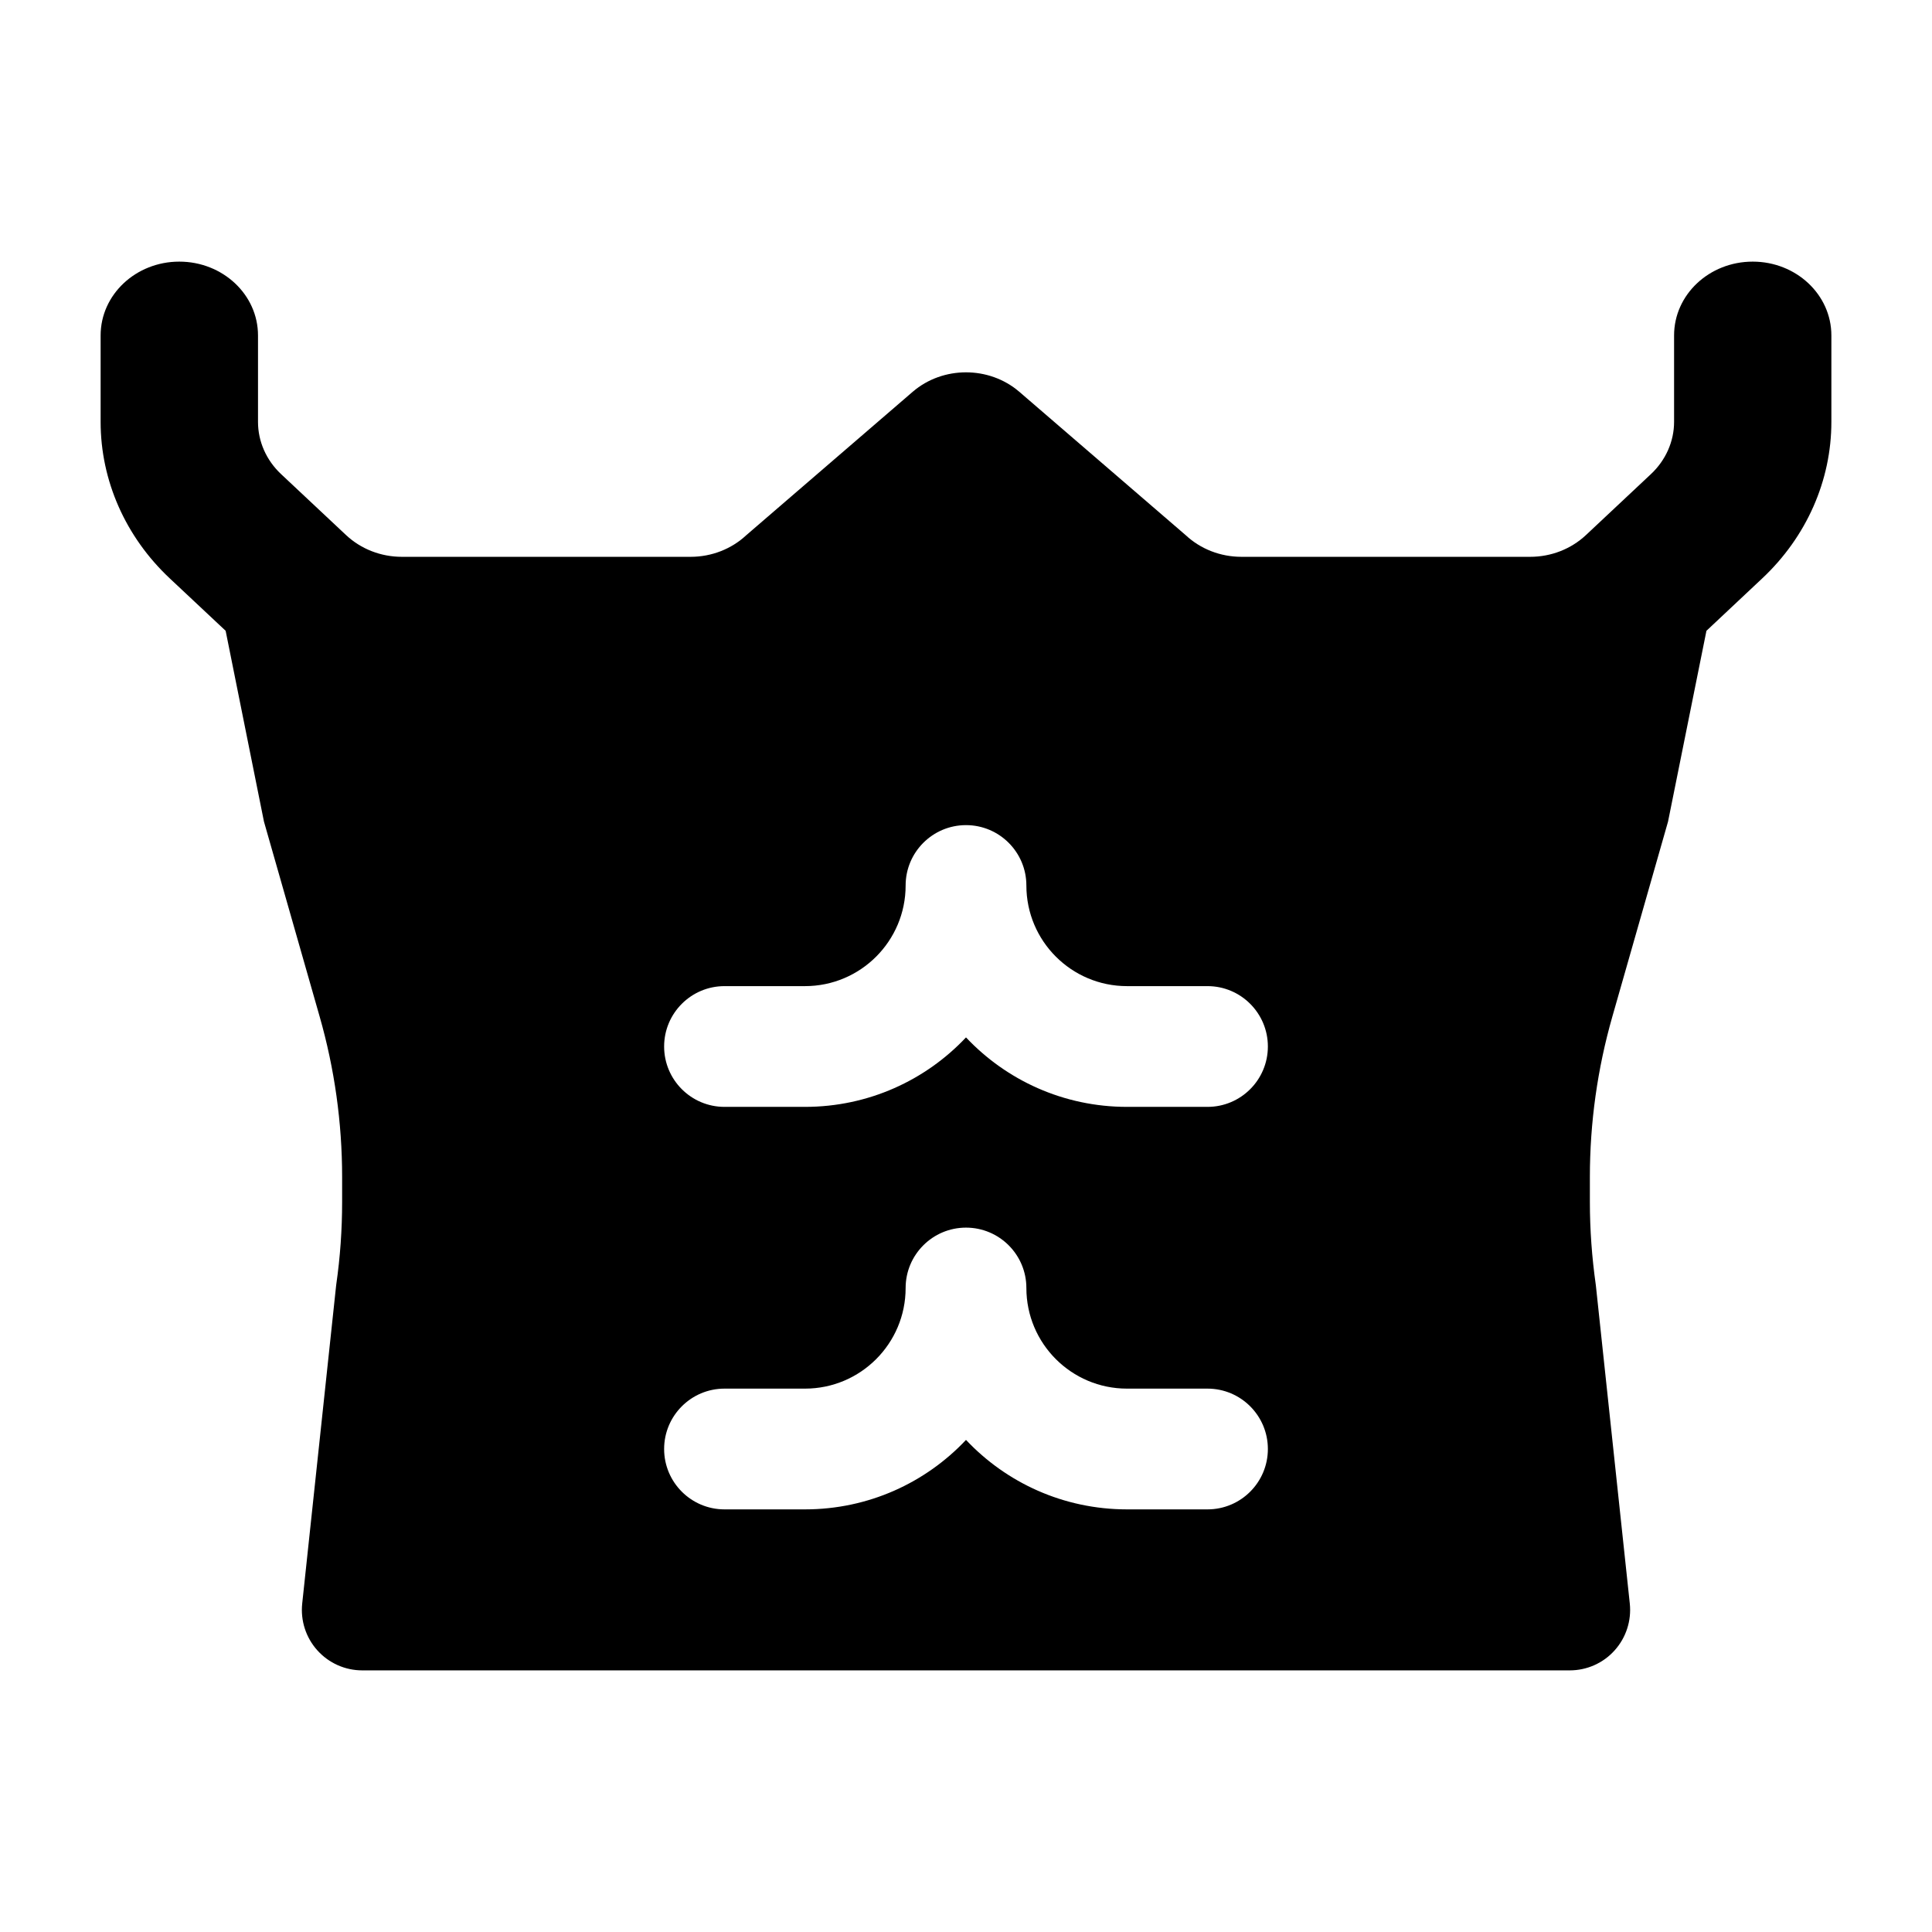 <svg width="24" height="24" viewBox="0 0 24 24" xmlns="http://www.w3.org/2000/svg">
    <path fill-rule="evenodd" clip-rule="evenodd" d="M3.205 4.167C3.205 3.66 2.767 3.25 2.227 3.25C1.688 3.25 1.25 3.66 1.25 4.167V5.241C1.25 5.97 1.559 6.669 2.109 7.185L2.803 7.836L3.279 10.206L3.971 12.629C4.156 13.276 4.25 13.947 4.25 14.62V14.931C4.25 15.274 4.226 15.617 4.177 15.957C4.176 15.966 4.175 15.975 4.174 15.983L3.754 19.921C3.732 20.132 3.8 20.343 3.942 20.501C4.085 20.66 4.287 20.75 4.5 20.75H19.5C19.713 20.75 19.916 20.66 20.058 20.501C20.2 20.343 20.268 20.132 20.246 19.921L19.826 15.983C19.825 15.975 19.824 15.966 19.823 15.957C19.775 15.617 19.75 15.274 19.75 14.931V14.62C19.75 13.947 19.844 13.276 20.029 12.629L20.721 10.206L21.198 7.836L21.891 7.185C22.441 6.669 22.75 5.97 22.75 5.241V4.167C22.75 3.66 22.312 3.25 21.773 3.25C21.233 3.25 20.796 3.66 20.796 4.167V5.241C20.796 5.484 20.692 5.717 20.509 5.889L19.7 6.648C19.516 6.82 19.268 6.917 19.009 6.917H15.421C15.161 6.917 14.913 6.82 14.729 6.648L12.661 4.866C12.287 4.545 11.713 4.545 11.339 4.866L9.271 6.648C9.087 6.82 8.839 6.917 8.58 6.917H4.991C4.732 6.917 4.484 6.82 4.3 6.648L3.491 5.889C3.308 5.717 3.205 5.484 3.205 5.241V4.167ZM12.75 11C12.75 10.586 12.414 10.25 12 10.25C11.586 10.25 11.25 10.586 11.25 11C11.25 11.69 10.69 12.25 10 12.25H9C8.586 12.25 8.25 12.586 8.25 13C8.25 13.414 8.586 13.75 9 13.75H10C10.788 13.75 11.499 13.419 12 12.887C12.501 13.419 13.212 13.75 14 13.75H15C15.414 13.75 15.75 13.414 15.75 13C15.75 12.586 15.414 12.25 15 12.25H14C13.31 12.25 12.75 11.69 12.75 11ZM12 15.25C12.414 15.25 12.75 15.586 12.75 16C12.75 16.69 13.31 17.25 14 17.25H15C15.414 17.25 15.75 17.586 15.75 18C15.75 18.414 15.414 18.75 15 18.75H14C13.212 18.75 12.501 18.419 12 17.887C11.499 18.419 10.788 18.75 10 18.75H9C8.586 18.75 8.25 18.414 8.25 18C8.25 17.586 8.586 17.25 9 17.25H10C10.69 17.25 11.25 16.69 11.25 16C11.25 15.586 11.586 15.25 12 15.25Z"/>
</svg>
